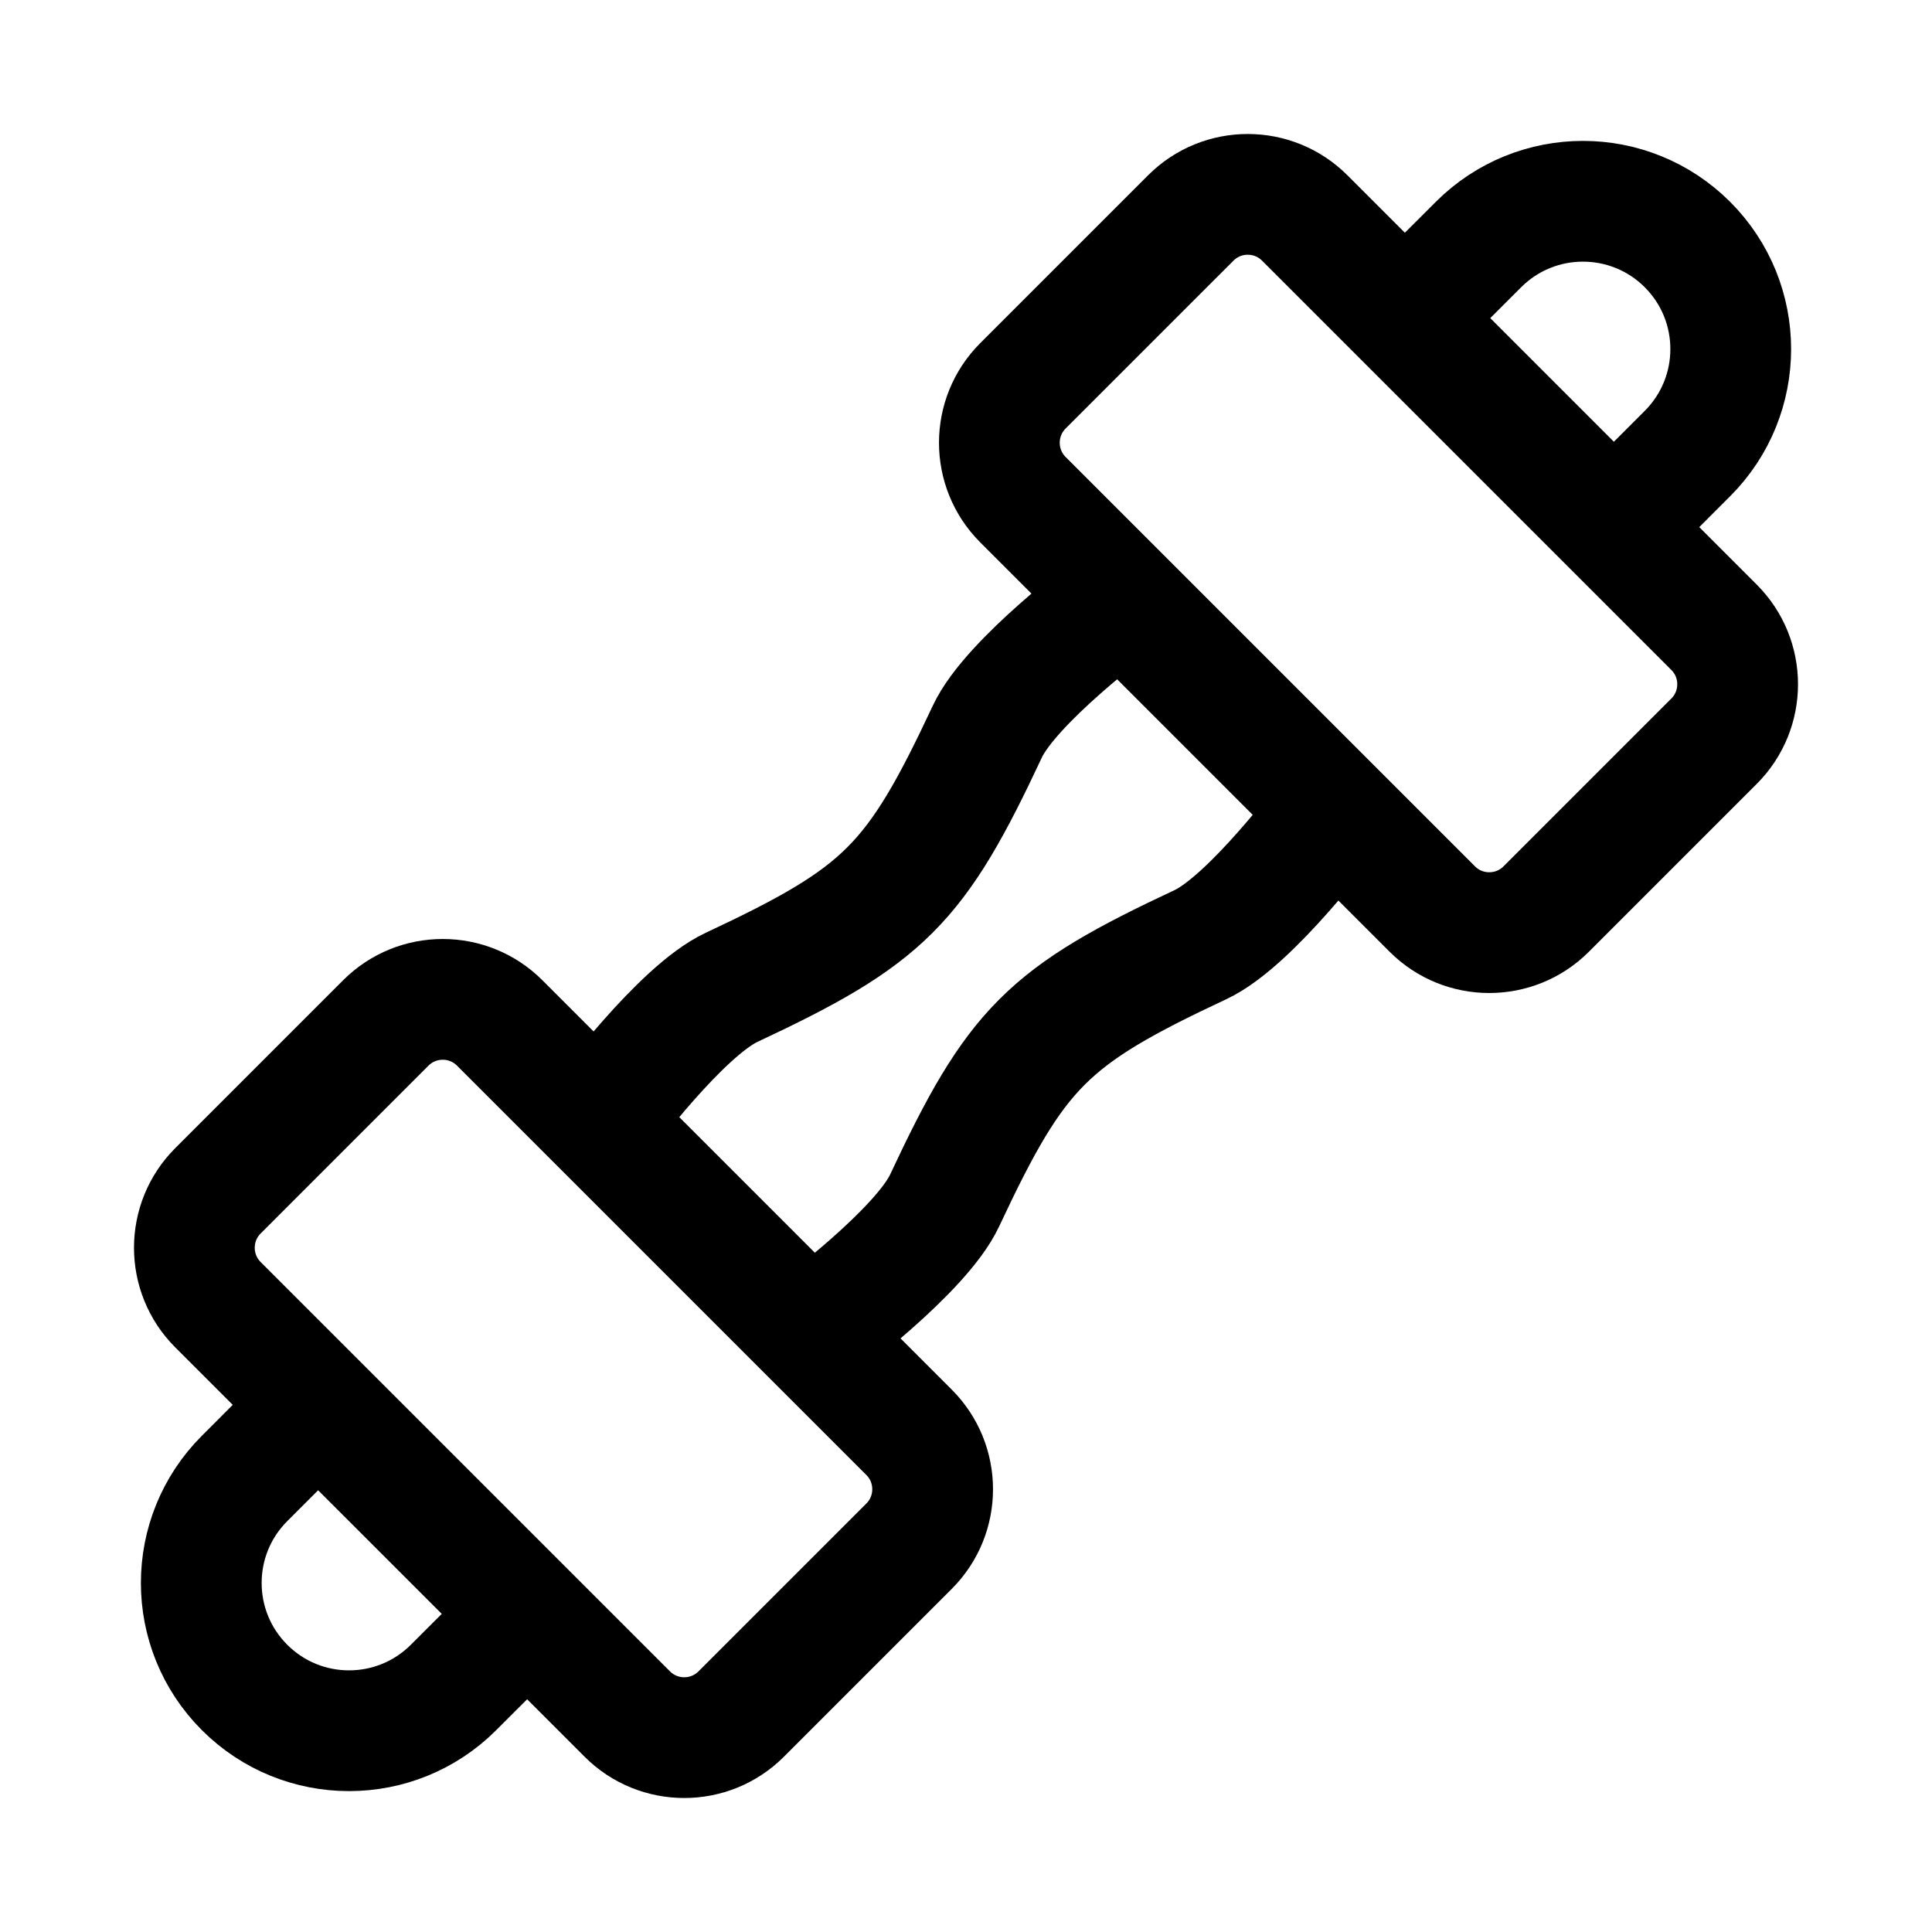 <svg width="24" height="24" viewBox="0 0 24 24" fill="none" xmlns="http://www.w3.org/2000/svg">
    <path d="M7.5 13.853C7.5 13.853 8.459 12.559 9.088 12.265C10.989 11.375 11.375 10.989 12.265 9.088C12.559 8.459 13.853 7.5 13.853 7.5M10.147 16.5C10.147 16.5 11.441 15.541 11.735 14.912C12.625 13.011 13.011 12.625 14.912 11.735C15.541 11.441 16.5 10.147 16.5 10.147" stroke="currentColor" stroke-width="1.5" stroke-linejoin="round"/>
    <path d="M3.903 17.5L3.038 18.366C2.321 19.083 2.321 20.245 3.038 20.962C3.755 21.679 4.917 21.679 5.634 20.962L6.5 20.097" stroke="currentColor" stroke-width="1.5" stroke-linejoin="round"/>
    <path d="M17.5 3.903L18.366 3.038C19.083 2.321 20.245 2.321 20.962 3.038C21.679 3.755 21.679 4.917 20.962 5.634L20.097 6.5" stroke="currentColor" stroke-width="1.5" stroke-linejoin="round"/>
    <path d="M12.707 6.207L17.793 11.293C18.183 11.683 18.817 11.683 19.207 11.293L21.293 9.207C21.683 8.817 21.683 8.183 21.293 7.793L16.207 2.707C15.817 2.317 15.183 2.317 14.793 2.707L12.707 4.793C12.317 5.183 12.317 5.817 12.707 6.207Z" stroke="currentColor" stroke-width="1.5" stroke-linejoin="round"/>
    <path d="M2.707 16.207L7.793 21.293C8.183 21.683 8.817 21.683 9.207 21.293L11.293 19.207C11.683 18.817 11.683 18.183 11.293 17.793L6.207 12.707C5.817 12.317 5.183 12.317 4.793 12.707L2.707 14.793C2.317 15.183 2.317 15.817 2.707 16.207Z" stroke="currentColor" stroke-width="1.5" stroke-linejoin="round"/>
</svg>
